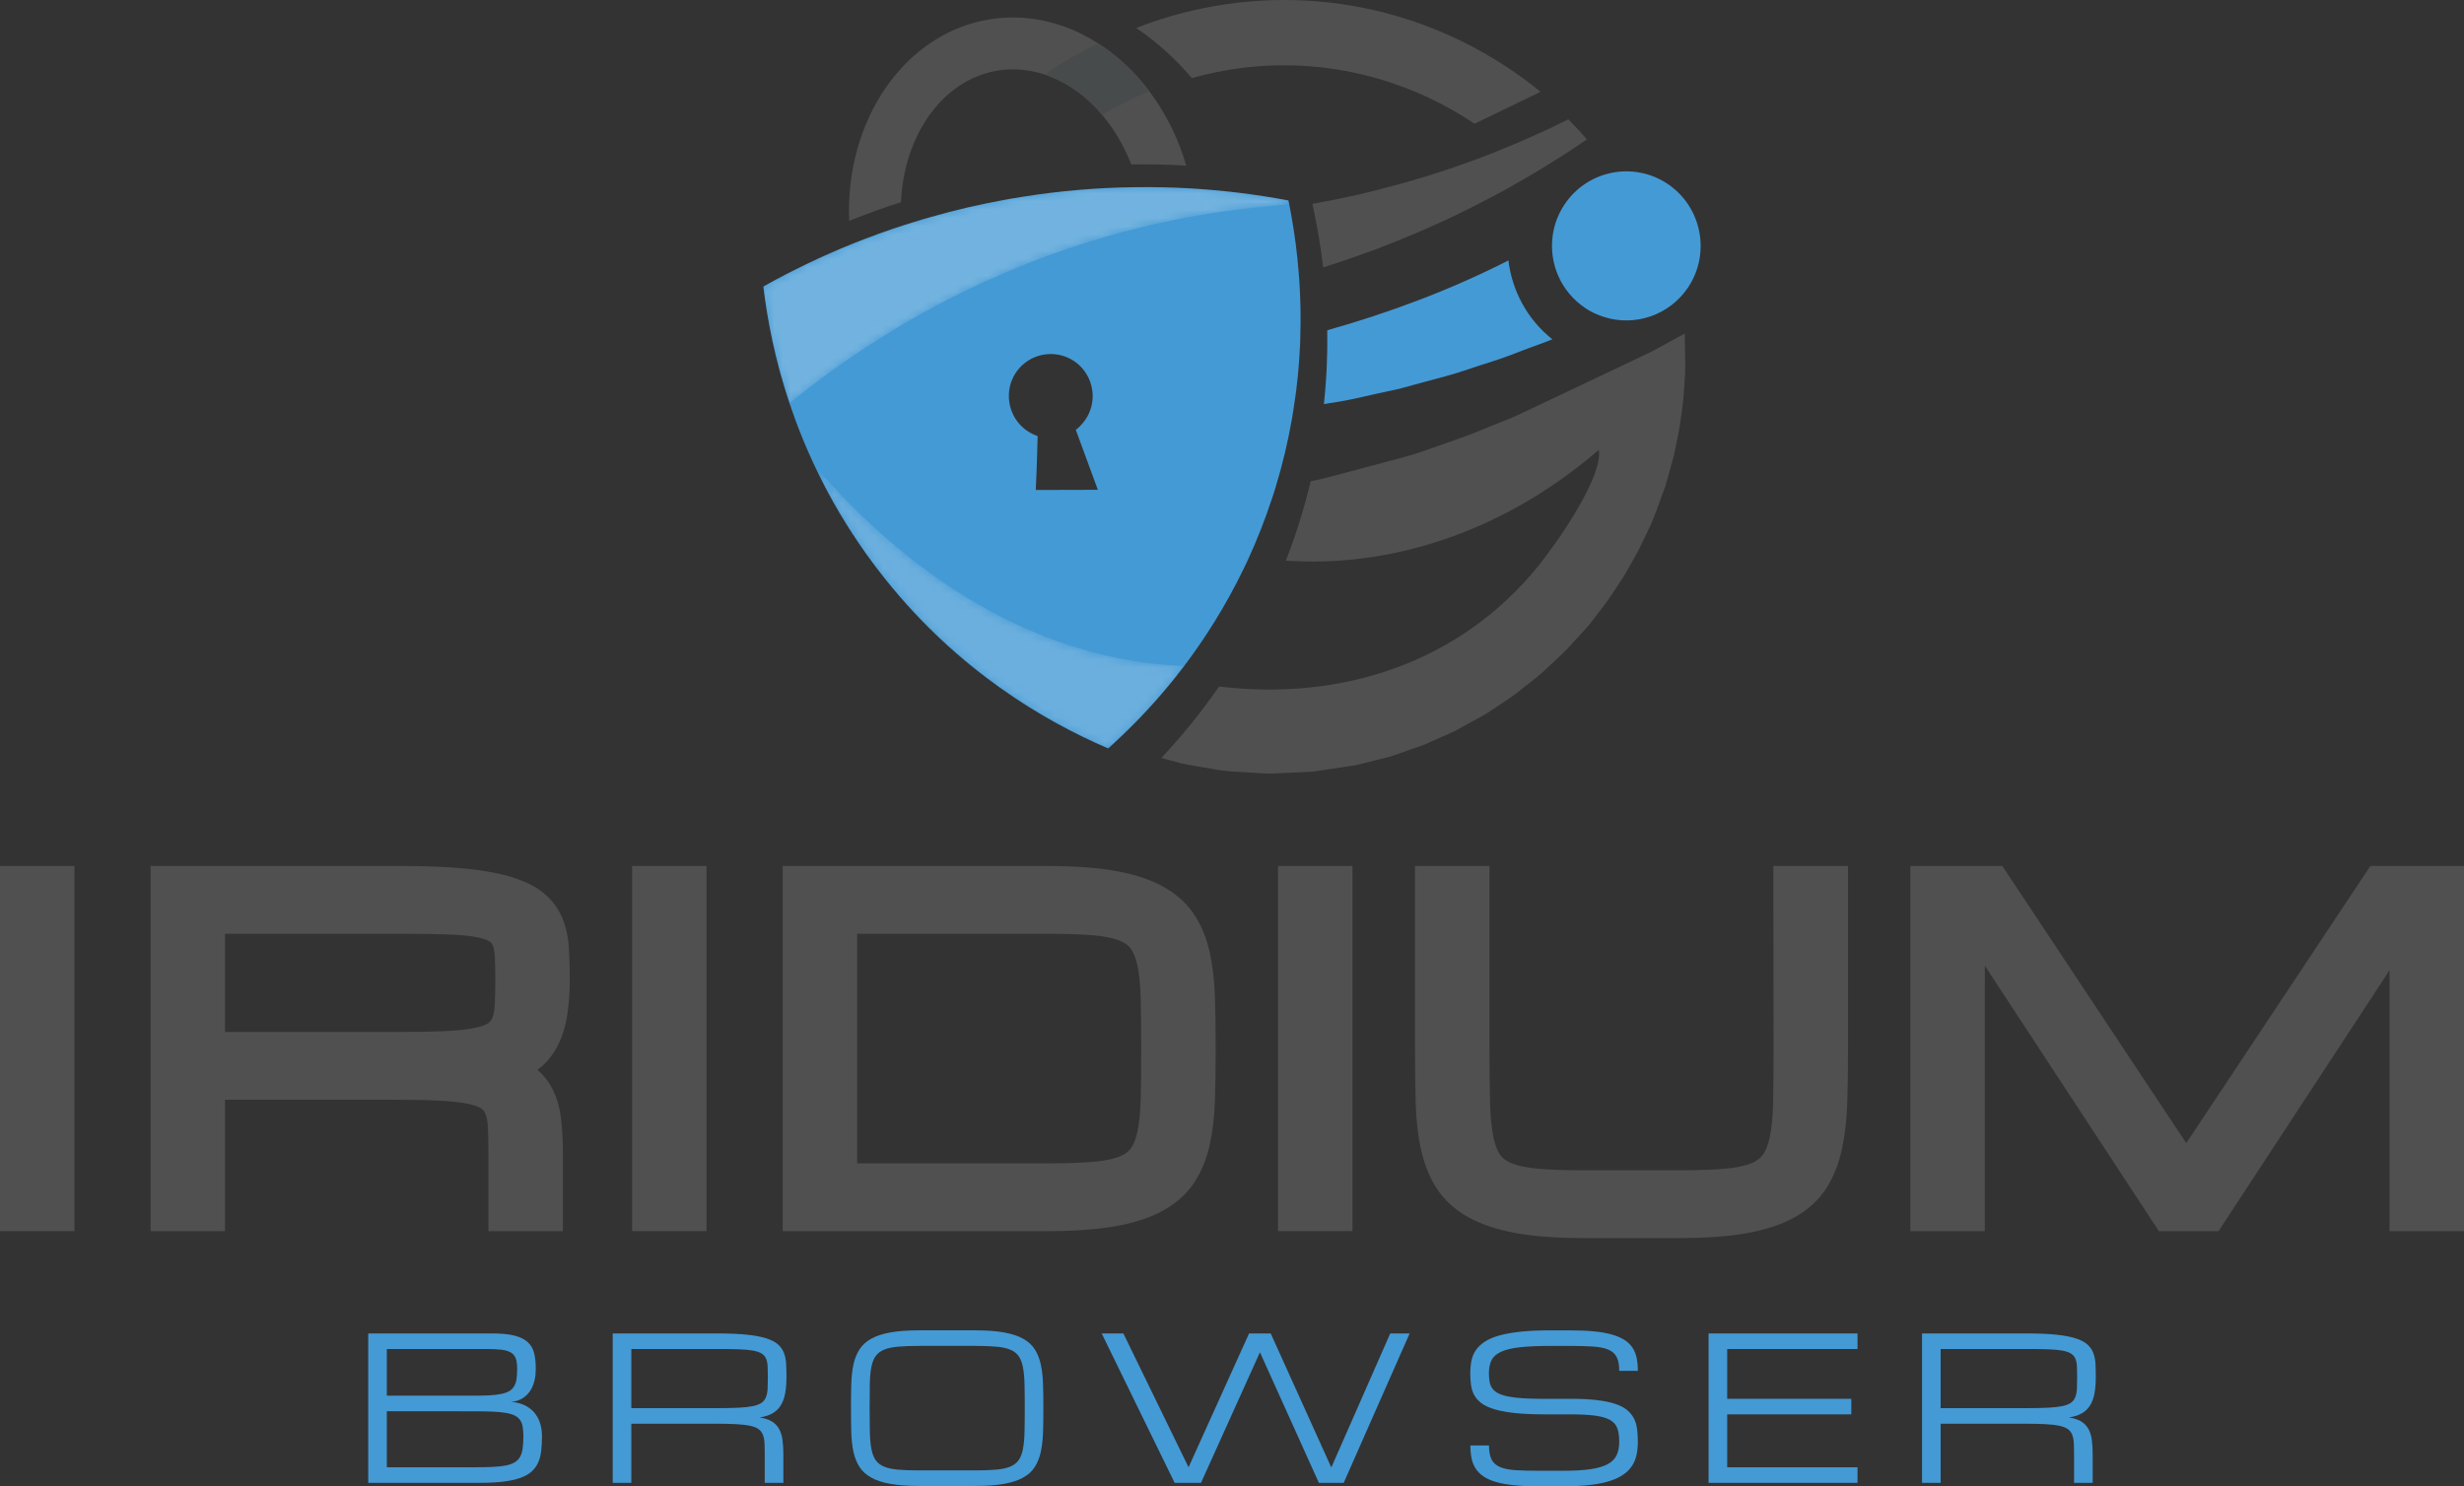 <?xml version="1.0" encoding="utf-8"?>
<!-- Generator: Adobe Illustrator 16.0.0, SVG Export Plug-In . SVG Version: 6.00 Build 0)  -->
<!DOCTYPE svg PUBLIC "-//W3C//DTD SVG 1.1//EN" "http://www.w3.org/Graphics/SVG/1.1/DTD/svg11.dtd">
<svg version="1.1" id="iridium" xmlns="http://www.w3.org/2000/svg" xmlns:xlink="http://www.w3.org/1999/xlink" x="0px" y="0px"
	 width="300px" height="181px" viewBox="0 0 300 181" enable-background="new 0 0 300 181" xml:space="preserve">
<rect x="0" y="0" width="300" height="181" fill="#333333" stroke="none"/>
<g id="Logo">
	<g>
		<path fill="#449AD5" d="M158.211,34.412c-0.02-0.358-0.05-0.714-0.078-1.061c-0.195-2.588-0.527-4.981-0.916-7.139
			c-0.064-0.331-0.118-0.663-0.18-0.986c-0.031-0.136-0.055-0.275-0.085-0.411c-0.032-0.138-0.064-0.274-0.085-0.405
			c-3.981-0.751-7.977-1.236-11.989-1.47c-2.225-0.129-4.465-0.179-6.692-0.146c-4.561,0.054-9.133,0.442-13.687,1.17
			c-0.481,0.07-0.96,0.148-1.438,0.237c-0.175,0.028-0.36,0.059-0.533,0.096c-3.144,0.563-6.243,1.278-9.288,2.158
			c-0.661,0.185-1.32,0.377-1.976,0.589c-0.37,0.108-0.748,0.229-1.117,0.345c-2.14,0.684-4.228,1.453-6.308,2.278
			c-3.728,1.503-7.36,3.247-10.898,5.221c0.48,4.051,1.416,8.927,3.186,14.217c0.904,2.709,2.022,5.505,3.416,8.371
			c0.001,0.01,0.013,0.025,0.015,0.035c1.593,3.279,3.537,6.613,5.904,9.937c0.783,1.096,1.58,2.152,2.398,3.166
			c8.82,11.007,19.217,17.17,27.067,20.523c0.058-0.057,0.116-0.104,0.172-0.16c0.141-0.129,0.28-0.255,0.42-0.382
			c2.166-1.979,4.477-4.341,6.785-7.131c0.172-0.218,0.356-0.428,0.528-0.646c0.134-0.164,0.268-0.337,0.401-0.501
			c0.312-0.402,0.635-0.808,0.946-1.219c2.568-3.4,5.051-7.319,7.225-11.804c0.156-0.319,0.303-0.64,0.458-0.959
			c1.142-2.464,2.188-5.104,3.102-7.911c0.099-0.319,0.2-0.63,0.306-0.961c0.02-0.06,0.038-0.118,0.057-0.18l-0.002-0.01
			c0.839-2.747,1.469-5.441,1.934-8.051c0.023-0.146,0.055-0.304,0.078-0.45c0.065-0.352,0.122-0.703,0.168-1.062
			c0.43-2.643,0.667-5.196,0.778-7.644c0.017-0.363,0.034-0.727,0.032-1.088C158.395,38.681,158.341,36.486,158.211,34.412
			 M123.375,50.523c-0.124-0.236-0.221-0.485-0.302-0.747c-0.076-0.234-0.133-0.473-0.175-0.722c-0.114-0.702-0.085-1.4,0.073-2.053
			c0.071-0.316,0.176-0.608,0.317-0.897c0.674-1.495,2.068-2.634,3.818-2.921c2.083-0.342,4.084,0.621,5.135,2.308
			c0.188,0.283,0.343,0.599,0.462,0.921c0.117,0.313,0.21,0.65,0.266,0.992c0.194,1.192-0.036,2.34-0.577,3.313
			c-0.153,0.281-0.338,0.539-0.536,0.778c-0.259,0.318-0.554,0.604-0.875,0.846l1.359,3.698l1.325,3.608l-7.555,0.021l0.118-2.874
			l0.108-3.69c-1.282-0.436-2.356-1.342-2.963-2.571L123.375,50.523z"/>
		<path fill="#515050" d="M138.331,3.41c2.615-1.029,5.351-1.839,8.194-2.417c15.066-3.061,29.955,1.126,41.042,10.189l-0.231,0.113
			l-7.809,3.773c-8.917-5.989-20.104-8.58-31.436-6.281c-1.012,0.204-2.006,0.441-2.984,0.719
			C143.097,7.129,140.813,5.078,138.331,3.41"/>
		<path fill="#515050" d="M193.201,16.977c-0.234,0.161-0.478,0.323-0.717,0.484c-0.694,0.454-1.388,0.95-2.108,1.409
			c-0.729,0.443-1.463,0.911-2.215,1.374c-0.491,0.304-0.976,0.612-1.495,0.909c-1.041,0.612-2.119,1.215-3.208,1.851
			c-0.82,0.464-1.656,0.866-2.498,1.329c-0.844,0.414-1.692,0.899-2.57,1.305c-3.465,1.733-7.165,3.302-11.002,4.771
			c-2.061,0.754-4.164,1.48-6.291,2.153c-0.285-2.436-0.663-4.655-1.073-6.62l-0.235-1.115c1.871-0.333,3.733-0.713,5.57-1.121
			c3.771-0.9,7.45-1.905,10.968-3.095c0.887-0.278,1.736-0.632,2.602-0.916c0.849-0.32,1.713-0.609,2.543-0.949
			c0.625-0.261,1.263-0.521,1.874-0.77c1.015-0.406,1.999-0.812,2.96-1.257c0.779-0.356,1.544-0.705,2.306-1.043
			c0.753-0.356,1.472-0.729,2.214-1.091c0.034-0.017,0.063-0.032,0.113-0.056c0.455,0.451,0.89,0.911,1.32,1.369
			C192.579,16.249,192.896,16.601,193.201,16.977"/>
		<path fill="#515050" d="M204.288,41.075c-0.724,0.38-1.457,0.792-2.166,1.186c-0.707,0.382-1.396,0.743-2.111,1.069l-4.384,2.085
			l-8.779,4.163l-2.191,1.028c-0.708,0.34-1.49,0.616-2.226,0.918c-1.495,0.59-2.963,1.242-4.492,1.778l-4.578,1.613
			c-1.513,0.54-3.077,0.93-4.642,1.345l-4.695,1.249c-1.497,0.379-2.934,0.827-4.445,1.091c-0.345,1.455-0.742,2.929-1.198,4.424
			c-0.56,1.829-1.173,3.587-1.833,5.283c0.107-0.277,19.068,2.886,38.118-13.534c0.522,3.376-5.252,11.54-7.369,14.15
			c-9.604,11.852-24.038,16.466-38.87,14.676c-2.309,3.336-4.706,6.229-7.019,8.688c0.129,0.048,0.255,0.07,0.379,0.119l1.875,0.511
			c1.313,0.312,2.66,0.485,3.98,0.716c1.32,0.288,2.663,0.334,4.012,0.416c1.352,0.064,2.684,0.236,4.048,0.112l4.078-0.184
			l3.903-0.581l0.979-0.146c0.188-0.042,0.265-0.027,0.545-0.1l0.484-0.116l1.96-0.497c0.651-0.171,1.313-0.301,1.957-0.518
			l1.906-0.664l1.896-0.666l1.843-0.824l1.838-0.822c0.595-0.316,1.178-0.646,1.771-0.972l1.767-0.965
			c0.583-0.329,1.125-0.742,1.698-1.103c1.121-0.73,2.247-1.469,3.265-2.344c1.064-0.828,2.134-1.642,3.091-2.601
			c0.996-0.92,2.007-1.835,2.853-2.83l1.338-1.452l0.327-0.369l0.357-0.413c0.207-0.259,0.417-0.527,0.618-0.794
			c0.79-1.07,1.662-2.102,2.361-3.243l1.104-1.681c0.354-0.567,0.679-1.174,1.008-1.756c0.706-1.169,1.269-2.366,1.833-3.556
			c0.587-1.144,1.105-2.52,1.541-3.725l0.686-1.877c0.199-0.635,0.367-1.296,0.563-1.949l0.532-1.938l0.398-1.949
			c0.292-1.266,0.464-2.655,0.641-3.977c0.184-1.344,0.206-2.607,0.32-3.988c0.047-1.311-0.012-2.683-0.03-4l-0.005-0.935
			L204.288,41.075z"/>
		<path fill="#449AD5" d="M189.002,41.321c-1.512,0.609-3.061,1.123-4.585,1.73c-1.826,0.729-3.712,1.251-5.555,1.885
			c-1.851,0.647-3.765,1.132-5.645,1.632l-2.823,0.771l-2.867,0.624c-1.899,0.438-3.847,0.886-5.77,1.153l-0.568,0.092
			c0.34-3.155,0.454-6.164,0.407-8.989c7.425-2.096,14.936-4.869,22.057-8.504C184.099,35.397,185.94,38.887,189.002,41.321"/>
		<path fill="#449AD5" d="M205.555,34.965c-2.292,3.443-6.506,4.825-10.245,3.639c-0.794-0.241-1.577-0.603-2.301-1.092
			c-2.991-2.002-4.419-5.447-3.968-8.783c0.175-1.32,0.641-2.622,1.429-3.803c2.756-4.178,8.382-5.313,12.546-2.548
			C207.175,25.156,208.31,30.788,205.555,34.965"/>
		<path fill="#515050" d="M144.426,20.167c-2.225-0.128-4.466-0.179-6.693-0.146c-0.881-2.275-2.093-4.317-3.534-6.017
			c-0.308-0.378-0.63-0.732-0.97-1.075c-1.779-1.806-3.839-3.129-6.048-3.859c-0.52-0.169-1.043-0.303-1.581-0.404
			c-1.338-0.265-2.735-0.301-4.126-0.072c-6.708,1.098-11.415,7.859-11.778,16.023c-2.14,0.683-4.229,1.451-6.308,2.278
			c-0.492-12.201,6.661-22.826,17.072-24.533c4.045-0.663,8.059,0.112,11.636,1.984c0.539,0.28,1.061,0.585,1.57,0.92
			c1.908,1.205,3.671,2.738,5.223,4.543c0.363,0.425,0.719,0.87,1.059,1.325C141.901,13.729,143.45,16.787,144.426,20.167"/>
		<path fill="#484B4C" d="M127.181,9.07c2.048-1.417,4.207-2.691,6.484-3.804c1.909,1.205,3.672,2.738,5.225,4.544
			c0.362,0.424,0.718,0.869,1.057,1.325c-2.005,0.813-3.93,1.773-5.747,2.868c-0.307-0.377-0.63-0.731-0.97-1.074
			C131.45,11.124,129.389,9.801,127.181,9.07"/>
		<g opacity="0.21">
			<g>
				<defs>
					<rect id="SVGID_1_" x="99.558" y="57.512" width="44.623" height="33.626"/>
				</defs>
				<clipPath id="SVGID_2_">
					<use xlink:href="#SVGID_1_"  overflow="visible"/>
				</clipPath>
				<g clip-path="url(#SVGID_2_)">
					<defs>
						<path id="SVGID_3_" d="M144.18,81.099c-0.312,0.411-0.633,0.816-0.946,1.219c-0.134,0.164-0.266,0.337-0.401,0.502
							c-0.172,0.218-0.356,0.428-0.528,0.646c-2.308,2.79-4.62,5.152-6.785,7.131c-0.14,0.127-0.28,0.254-0.419,0.382
							c-0.057,0.057-0.116,0.104-0.173,0.16c-7.849-3.354-18.246-9.517-27.067-20.522c-0.818-1.014-1.615-2.071-2.398-3.166
							c-2.367-3.323-4.311-6.658-5.904-9.938c0.057,0,0.116,0.01,0.172,0.01c0.069,0.018,0.127,0.028,0.196,0.045
							C106.442,64.935,121.886,80.245,144.18,81.099"/>
					</defs>
					<clipPath id="SVGID_4_">
						<use xlink:href="#SVGID_3_"  overflow="visible"/>
					</clipPath>
					<defs>
						<filter id="Adobe_OpacityMaskFilter" filterUnits="userSpaceOnUse" x="84.048" y="36.795" width="75.642" height="75.06">
							<feColorMatrix  type="matrix" values="1 0 0 0 0  0 1 0 0 0  0 0 1 0 0  0 0 0 1 0"/>
						</filter>
					</defs>
					<mask maskUnits="userSpaceOnUse" x="84.048" y="36.795" width="75.642" height="75.06" id="SVGID_5_">
						<g filter="url(#Adobe_OpacityMaskFilter)">
							
								<linearGradient id="SVGID_6_" gradientUnits="userSpaceOnUse" x1="15.273" y1="5.293" x2="16.008" y2="5.293" gradientTransform="matrix(-18.749 27.93 27.93 18.749 273.367 -470.906)">
								<stop  offset="0" style="stop-color:#000000"/>
								<stop  offset="0.162" style="stop-color:#030303"/>
								<stop  offset="0.293" style="stop-color:#0D0D0D"/>
								<stop  offset="0.412" style="stop-color:#1E1E1E"/>
								<stop  offset="0.525" style="stop-color:#363636"/>
								<stop  offset="0.633" style="stop-color:#555555"/>
								<stop  offset="0.738" style="stop-color:#7B7B7B"/>
								<stop  offset="0.84" style="stop-color:#A7A7A7"/>
								<stop  offset="0.937" style="stop-color:#DADADA"/>
								<stop  offset="1" style="stop-color:#FFFFFF"/>
							</linearGradient>
							<polygon clip-path="url(#SVGID_4_)" fill="url(#SVGID_6_)" points="159.69,67.957 130.318,111.854 84.048,80.693 
								113.419,36.795 							"/>
						</g>
					</mask>
					
						<linearGradient id="SVGID_7_" gradientUnits="userSpaceOnUse" x1="15.273" y1="5.293" x2="16.008" y2="5.293" gradientTransform="matrix(-18.749 27.93 27.93 18.749 273.367 -470.906)">
						<stop  offset="0" style="stop-color:#FDFDFE"/>
						<stop  offset="0.91" style="stop-color:#FDFDFE"/>
						<stop  offset="1" style="stop-color:#FDFDFE"/>
					</linearGradient>
					<polygon clip-path="url(#SVGID_4_)" mask="url(#SVGID_5_)" fill="url(#SVGID_7_)" points="159.69,67.957 130.318,111.854 
						84.048,80.693 113.419,36.795 					"/>
				</g>
			</g>
		</g>
		<g opacity="0.25">
			<g>
				<defs>
					<rect id="SVGID_8_" x="92.941" y="22.784" width="64.01" height="26.321"/>
				</defs>
				<clipPath id="SVGID_9_">
					<use xlink:href="#SVGID_8_"  overflow="visible"/>
				</clipPath>
				<g clip-path="url(#SVGID_9_)">
					<defs>
						<path id="SVGID_10_" d="M156.951,24.813c-2.343,0.66-31.479,0.447-60.824,24.292c-1.77-5.289-2.707-10.166-3.186-14.217
							c3.538-1.974,7.17-3.718,10.899-5.221c2.079-0.825,4.167-1.596,6.307-2.278c0.369-0.116,0.747-0.236,1.117-0.345
							c0.656-0.212,1.315-0.404,1.976-0.589c3.045-0.878,6.144-1.596,9.288-2.158c0.173-0.037,0.358-0.067,0.533-0.096
							c0.478-0.09,0.957-0.167,1.438-0.237c4.554-0.728,9.126-1.116,13.687-1.17c2.227-0.033,4.467,0.017,6.692,0.145
							c4.012,0.235,8.007,0.72,11.989,1.471C156.887,24.54,156.919,24.678,156.951,24.813"/>
					</defs>
					<clipPath id="SVGID_11_">
						<use xlink:href="#SVGID_10_"  overflow="visible"/>
					</clipPath>
					<defs>
						<filter id="Adobe_OpacityMaskFilter_1_" filterUnits="userSpaceOnUse" x="80.789" y="-6.956" width="88.313" height="85.779">
							<feColorMatrix  type="matrix" values="1 0 0 0 0  0 1 0 0 0  0 0 1 0 0  0 0 0 1 0"/>
						</filter>
					</defs>
					<mask maskUnits="userSpaceOnUse" x="80.789" y="-6.956" width="88.313" height="85.779" id="SVGID_12_">
						<g filter="url(#Adobe_OpacityMaskFilter_1_)">
							
								<linearGradient id="SVGID_13_" gradientUnits="userSpaceOnUse" x1="4.433" y1="1.498" x2="5.168" y2="1.498" gradientTransform="matrix(-69.188 103.068 103.068 69.188 326.438 -597.875)">
								<stop  offset="0" style="stop-color:#000000"/>
								<stop  offset="0.162" style="stop-color:#030303"/>
								<stop  offset="0.293" style="stop-color:#0D0D0D"/>
								<stop  offset="0.412" style="stop-color:#1E1E1E"/>
								<stop  offset="0.525" style="stop-color:#363636"/>
								<stop  offset="0.633" style="stop-color:#555555"/>
								<stop  offset="0.738" style="stop-color:#7B7B7B"/>
								<stop  offset="0.84" style="stop-color:#A7A7A7"/>
								<stop  offset="0.937" style="stop-color:#DADADA"/>
								<stop  offset="1" style="stop-color:#FFFFFF"/>
							</linearGradient>
							<polygon clip-path="url(#SVGID_11_)" fill="url(#SVGID_13_)" points="169.103,30.945 137.067,78.823 80.789,40.923 
								112.826,-6.956 							"/>
						</g>
					</mask>
					
						<linearGradient id="SVGID_14_" gradientUnits="userSpaceOnUse" x1="4.433" y1="1.498" x2="5.168" y2="1.498" gradientTransform="matrix(-69.188 103.068 103.068 69.188 326.438 -597.875)">
						<stop  offset="0" style="stop-color:#FDFDFE"/>
						<stop  offset="0.91" style="stop-color:#FDFDFE"/>
						<stop  offset="1" style="stop-color:#FDFDFE"/>
					</linearGradient>
					<polygon clip-path="url(#SVGID_11_)" mask="url(#SVGID_12_)" fill="url(#SVGID_14_)" points="169.103,30.945 137.067,78.823 
						80.789,40.923 112.826,-6.956 					"/>
				</g>
			</g>
		</g>
	</g>
</g>
<g id="Text">
	<g>
		<rect y="105.456" fill="#515050" width="9.066" height="44.468"/>
		<path fill="#515050" d="M68.54,111.98c-0.459-1.181-1.193-2.217-2.181-3.081c-0.963-0.84-2.233-1.505-3.887-2.031
			c-1.518-0.486-3.358-0.836-5.623-1.072c-2.169-0.226-4.856-0.34-7.986-0.34H18.333v44.469h9.066v-16.003h20.624
			c2.194,0,4.061,0.04,5.55,0.116c1.419,0.073,2.59,0.206,3.479,0.393c0.944,0.201,1.382,0.44,1.557,0.565
			c0.227,0.163,0.382,0.363,0.491,0.634c0.169,0.421,0.271,0.968,0.303,1.62c0.042,0.859,0.063,1.884,0.063,3.073v9.602h9.067
			v-9.602c0-1.549-0.082-2.964-0.24-4.205c-0.179-1.401-0.56-2.648-1.132-3.706c-0.44-0.817-1.018-1.527-1.719-2.126
			c0.826-0.618,1.521-1.374,2.074-2.258c0.692-1.106,1.187-2.438,1.468-3.956c0.256-1.388,0.389-3.003,0.389-4.804
			c0-1.355-0.034-2.607-0.097-3.721C69.205,114.252,68.957,113.052,68.54,111.98 M27.399,113.709h21.464
			c2.205,0,4.083,0.027,5.585,0.079c1.423,0.049,2.599,0.156,3.493,0.323c0.981,0.179,1.438,0.398,1.62,0.51
			c0.2,0.122,0.326,0.263,0.413,0.453c0.146,0.327,0.24,0.795,0.269,1.352c0.043,0.796,0.063,1.743,0.063,2.843
			c0,1.189-0.02,2.214-0.063,3.072c-0.032,0.654-0.133,1.199-0.302,1.622c-0.108,0.27-0.265,0.471-0.493,0.633
			c-0.175,0.124-0.61,0.364-1.557,0.563c-0.89,0.188-2.06,0.321-3.479,0.395c-1.489,0.076-3.356,0.115-5.549,0.115H27.399V113.709z"
			/>
		<rect x="76.962" y="105.456" fill="#515050" width="9.066" height="44.468"/>
		<path fill="#515050" d="M147.268,115.885c-0.396-1.738-1.042-3.283-1.921-4.591c-0.926-1.376-2.236-2.525-3.894-3.415
			c-1.559-0.836-3.521-1.46-5.833-1.854c-2.212-0.378-4.942-0.568-8.117-0.568H95.295v44.468h32.208
			c3.178,0,5.909-0.191,8.117-0.567c2.31-0.394,4.272-1.018,5.833-1.855c1.658-0.89,2.968-2.038,3.894-3.414
			c0.879-1.309,1.525-2.853,1.921-4.592c0.367-1.615,0.587-3.453,0.652-5.462c0.062-1.885,0.094-4.019,0.094-6.343
			c0-2.323-0.032-4.457-0.094-6.344C147.855,119.339,147.635,117.501,147.268,115.885 M127.504,141.67h-23.143v-27.96h23.143
			c2.169,0,4.018,0.061,5.493,0.177c1.335,0.107,2.425,0.319,3.24,0.627c0.64,0.243,1.102,0.561,1.412,0.972
			c0.363,0.481,0.642,1.175,0.832,2.062c0.227,1.062,0.361,2.405,0.402,3.996c0.042,1.715,0.064,3.763,0.064,6.147
			c0,2.384-0.022,4.434-0.064,6.146c-0.041,1.591-0.175,2.935-0.402,3.996c-0.19,0.888-0.469,1.58-0.832,2.063
			c-0.31,0.411-0.771,0.729-1.412,0.971c-0.814,0.31-1.908,0.52-3.253,0.627C131.509,141.611,129.666,141.67,127.504,141.67"/>
		<rect x="155.604" y="105.456" fill="#515050" width="9.066" height="44.468"/>
		<path fill="#515050" d="M215.937,127.69c0,2.511-0.017,4.669-0.053,6.475c-0.032,1.685-0.164,3.107-0.392,4.229
			c-0.194,0.956-0.481,1.703-0.854,2.222c-0.319,0.444-0.783,0.787-1.422,1.047c-0.794,0.325-1.871,0.546-3.201,0.66
			c-1.476,0.127-3.316,0.19-5.47,0.19h-11.805c-2.17,0-4.015-0.063-5.481-0.19c-1.324-0.114-2.403-0.336-3.21-0.663
			c-0.637-0.257-1.097-0.596-1.406-1.034c-0.363-0.513-0.644-1.261-0.833-2.22c-0.222-1.128-0.355-2.557-0.394-4.25
			c-0.044-1.803-0.066-3.958-0.066-6.465v-22.234h-9.066v22.234c0,2.406,0.025,4.6,0.08,6.581c0.055,2.083,0.269,3.99,0.636,5.668
			c0.391,1.792,1.03,3.387,1.9,4.743c0.92,1.434,2.225,2.629,3.874,3.551c1.554,0.87,3.517,1.521,5.834,1.937
			c2.217,0.396,4.952,0.597,8.133,0.597h11.805c3.181,0,5.916-0.201,8.132-0.597c2.317-0.415,4.28-1.066,5.834-1.937
			c1.652-0.925,2.954-2.124,3.867-3.562c0.858-1.354,1.492-2.946,1.881-4.731c0.366-1.674,0.584-3.577,0.65-5.66
			c0.062-1.962,0.092-4.179,0.092-6.59v-22.234h-9.094L215.937,127.69z"/>
		<polygon fill="#515050" points="288.6,105.456 266.183,139.207 243.789,105.456 232.59,105.456 232.59,149.925 241.657,149.925 
			241.657,117.598 262.849,149.925 270.113,149.925 290.934,118.152 290.934,149.925 300,149.925 300,105.456 		"/>
		<path fill="#449AD5" d="M44.833,180.574v-18.191h15.122c1.134,0,2.047,0.093,2.739,0.277c0.693,0.187,1.227,0.459,1.6,0.818
			c0.374,0.359,0.624,0.808,0.749,1.345c0.126,0.536,0.19,1.152,0.19,1.847c0,0.505-0.043,0.951-0.13,1.339
			c-0.087,0.387-0.2,0.724-0.342,1.007s-0.303,0.522-0.484,0.716c-0.181,0.194-0.366,0.354-0.555,0.479
			c-0.44,0.301-0.945,0.47-1.511,0.51c0.708,0.039,1.337,0.213,1.889,0.521c0.236,0.133,0.466,0.302,0.69,0.504
			c0.225,0.2,0.426,0.449,0.602,0.745c0.178,0.296,0.321,0.643,0.431,1.043c0.11,0.397,0.165,0.857,0.165,1.379
			c0,0.632-0.029,1.21-0.088,1.735c-0.059,0.525-0.178,0.997-0.359,1.415c-0.181,0.418-0.441,0.785-0.779,1.101
			c-0.339,0.316-0.79,0.579-1.352,0.789c-0.563,0.21-1.251,0.364-2.066,0.467c-0.814,0.104-1.789,0.154-2.922,0.154H44.833z
			 M57.665,169.963c0.771,0,1.436-0.016,1.995-0.047c0.559-0.033,1.036-0.093,1.429-0.179c0.394-0.086,0.712-0.207,0.956-0.36
			c0.244-0.154,0.435-0.354,0.573-0.599c0.138-0.245,0.23-0.539,0.277-0.882c0.047-0.344,0.07-0.753,0.07-1.227
			c0-0.506-0.055-0.915-0.165-1.231c-0.11-0.315-0.307-0.559-0.59-0.729c-0.284-0.169-0.667-0.284-1.151-0.344
			c-0.484-0.059-1.104-0.088-1.859-0.088H47.098v5.685H57.665z M57.665,178.68c0.881,0,1.645-0.014,2.29-0.041
			c0.646-0.029,1.192-0.088,1.641-0.179c0.449-0.09,0.811-0.221,1.086-0.391c0.276-0.17,0.491-0.395,0.644-0.676
			c0.154-0.28,0.257-0.621,0.313-1.023c0.056-0.402,0.083-0.889,0.083-1.457c0-0.442-0.027-0.828-0.083-1.154
			c-0.055-0.328-0.159-0.604-0.313-0.828c-0.153-0.226-0.368-0.407-0.644-0.546c-0.275-0.139-0.637-0.247-1.086-0.325
			c-0.449-0.079-0.995-0.133-1.641-0.16c-0.645-0.028-1.409-0.041-2.29-0.041H47.098v6.821H57.665z"/>
		<path fill="#449AD5" d="M95.377,180.574H93.11v-3.41c0-0.553-0.009-1.029-0.029-1.428s-0.086-0.74-0.201-1.024
			s-0.293-0.513-0.537-0.688c-0.244-0.173-0.59-0.308-1.039-0.401c-0.448-0.095-1.017-0.161-1.706-0.196
			c-0.688-0.035-1.536-0.054-2.543-0.054H76.866v7.201H74.6v-18.191h12.832c1.385,0,2.552,0.05,3.5,0.148
			c0.949,0.099,1.732,0.246,2.35,0.442c0.617,0.198,1.094,0.443,1.429,0.735c0.334,0.293,0.578,0.636,0.731,1.03
			c0.153,0.396,0.244,0.837,0.271,1.326c0.028,0.489,0.042,1.03,0.042,1.623c0,0.759-0.054,1.424-0.16,1.997
			c-0.107,0.572-0.286,1.059-0.537,1.461c-0.252,0.403-0.586,0.725-1.004,0.966c-0.416,0.241-0.94,0.408-1.569,0.503
			c0.629,0.095,1.133,0.26,1.511,0.498c0.377,0.236,0.669,0.545,0.874,0.924c0.205,0.378,0.34,0.828,0.407,1.35
			c0.067,0.521,0.101,1.113,0.101,1.777V180.574z M76.866,171.479h10.566c1.007,0,1.855-0.018,2.544-0.055
			c0.688-0.036,1.257-0.1,1.707-0.194c0.448-0.095,0.793-0.229,1.038-0.402c0.245-0.175,0.423-0.403,0.538-0.688
			c0.114-0.284,0.181-0.626,0.201-1.023c0.019-0.398,0.029-0.875,0.029-1.428c0-0.514-0.011-0.955-0.029-1.325
			c-0.02-0.372-0.087-0.684-0.201-0.937c-0.114-0.253-0.293-0.454-0.538-0.604c-0.244-0.15-0.59-0.267-1.038-0.351
			c-0.45-0.082-1.019-0.136-1.707-0.159c-0.689-0.023-1.537-0.035-2.544-0.035H76.866V171.479z"/>
		<path fill="#449AD5" d="M118.734,162.003c1.386,0,2.552,0.085,3.501,0.256c0.947,0.17,1.729,0.426,2.343,0.77
			s1.086,0.775,1.417,1.297s0.572,1.133,0.726,1.835c0.153,0.703,0.244,1.497,0.271,2.382c0.028,0.884,0.042,1.862,0.042,2.938
			c0,1.073-0.014,2.052-0.042,2.937c-0.027,0.885-0.118,1.678-0.271,2.38c-0.154,0.702-0.396,1.315-0.726,1.836
			s-0.803,0.954-1.417,1.297c-0.614,0.344-1.396,0.601-2.343,0.77c-0.949,0.17-2.115,0.255-3.501,0.255h-6.823
			c-1.385,0-2.552-0.085-3.5-0.255c-0.949-0.169-1.73-0.426-2.344-0.77c-0.614-0.343-1.087-0.776-1.422-1.297
			c-0.335-0.521-0.579-1.134-0.732-1.836s-0.242-1.495-0.266-2.38c-0.024-0.885-0.035-1.863-0.035-2.937
			c0-1.075,0.011-2.054,0.035-2.938c0.023-0.885,0.112-1.679,0.266-2.382c0.153-0.702,0.397-1.313,0.732-1.835
			c0.334-0.521,0.808-0.953,1.422-1.297c0.614-0.344,1.396-0.6,2.344-0.77c0.948-0.171,2.114-0.256,3.5-0.256H118.734z
			 M118.734,179.059c1,0,1.844-0.03,2.532-0.089c0.689-0.059,1.257-0.179,1.707-0.361c0.449-0.181,0.794-0.442,1.039-0.782
			c0.244-0.339,0.42-0.789,0.531-1.35c0.109-0.561,0.174-1.25,0.195-2.067c0.02-0.815,0.029-1.794,0.029-2.93
			c0-1.138-0.009-2.114-0.029-2.933c-0.021-0.817-0.085-1.506-0.195-2.066c-0.111-0.561-0.288-1.01-0.531-1.35
			c-0.245-0.341-0.588-0.6-1.034-0.782c-0.444-0.182-1.011-0.302-1.7-0.36c-0.688-0.06-1.537-0.09-2.544-0.09h-6.823
			c-1.007,0-1.855,0.03-2.544,0.09c-0.688,0.059-1.257,0.179-1.707,0.36c-0.448,0.183-0.794,0.441-1.039,0.782
			c-0.244,0.34-0.419,0.789-0.531,1.35c-0.11,0.561-0.173,1.249-0.188,2.066c-0.017,0.818-0.024,1.795-0.024,2.933
			c0,1.136,0.01,2.114,0.03,2.93c0.02,0.817,0.084,1.507,0.194,2.067c0.111,0.561,0.286,1.011,0.526,1.35
			c0.24,0.34,0.584,0.602,1.032,0.782c0.45,0.183,1.019,0.303,1.707,0.361c0.689,0.059,1.537,0.089,2.544,0.089H118.734z"/>
		<polygon fill="#449AD5" points="152.078,162.383 154.713,162.383 162.091,178.703 169.266,162.383 171.629,162.383 163.6,180.574 
			160.578,180.574 153.402,164.673 146.226,180.574 143.016,180.574 134.134,162.383 136.774,162.383 144.71,178.68 		"/>
		<path fill="#449AD5" d="M191.194,170.342c1.244,0,2.31,0.051,3.2,0.154c0.889,0.104,1.639,0.257,2.249,0.458
			c0.61,0.203,1.095,0.453,1.458,0.755s0.641,0.646,0.838,1.029c0.196,0.385,0.324,0.814,0.384,1.291
			c0.059,0.477,0.088,0.992,0.088,1.546c0,0.551-0.048,1.067-0.147,1.552c-0.098,0.482-0.273,0.926-0.525,1.326
			c-0.252,0.4-0.594,0.758-1.027,1.073c-0.433,0.315-0.983,0.581-1.652,0.802c-0.669,0.221-1.473,0.388-2.414,0.501
			c-0.94,0.114-2.041,0.171-3.3,0.171h-3.022c-1.133,0-2.125-0.043-2.975-0.13c-0.851-0.086-1.582-0.219-2.196-0.396
			c-0.614-0.179-1.122-0.404-1.523-0.676c-0.4-0.272-0.721-0.593-0.961-0.959c-0.241-0.367-0.408-0.786-0.502-1.256
			c-0.095-0.471-0.142-0.989-0.142-1.557h2.266c0,0.721,0.103,1.286,0.308,1.694c0.204,0.409,0.542,0.717,1.014,0.922
			c0.473,0.203,1.093,0.332,1.86,0.385c0.768,0.051,1.717,0.077,2.851,0.077h3.022c1.322,0,2.42-0.063,3.293-0.191
			c0.874-0.126,1.57-0.329,2.09-0.607c0.52-0.277,0.885-0.642,1.097-1.091s0.319-0.996,0.319-1.641c0-0.644-0.072-1.182-0.217-1.609
			c-0.146-0.429-0.433-0.771-0.861-1.025c-0.43-0.254-1.034-0.436-1.814-0.542c-0.778-0.107-1.797-0.162-3.057-0.162h-3.117
			c-1.385,0-2.57-0.052-3.559-0.153c-0.987-0.103-1.816-0.251-2.485-0.445c-0.669-0.192-1.205-0.434-1.606-0.721
			c-0.401-0.29-0.705-0.618-0.914-0.989c-0.209-0.373-0.345-0.784-0.408-1.239c-0.063-0.453-0.094-0.945-0.094-1.473
			c0-0.554,0.05-1.067,0.148-1.541c0.098-0.473,0.28-0.902,0.549-1.284c0.267-0.383,0.632-0.725,1.097-1.024
			c0.464-0.3,1.06-0.551,1.789-0.752s1.604-0.354,2.626-0.456c1.023-0.103,2.228-0.154,3.613-0.154h2.267
			c1.133,0,2.125,0.04,2.975,0.124c0.851,0.084,1.582,0.213,2.196,0.392c0.614,0.177,1.124,0.399,1.529,0.662
			c0.406,0.266,0.729,0.581,0.969,0.947c0.24,0.367,0.406,0.785,0.5,1.249c0.095,0.467,0.142,0.985,0.142,1.553h-2.267
			c0-0.71-0.101-1.268-0.307-1.67c-0.205-0.403-0.543-0.704-1.015-0.905c-0.472-0.202-1.094-0.328-1.865-0.38
			c-0.771-0.051-1.723-0.077-2.856-0.077h-2.267c-1.511,0-2.755,0.054-3.731,0.16c-0.976,0.106-1.746,0.286-2.313,0.539
			c-0.567,0.253-0.96,0.593-1.181,1.019c-0.22,0.427-0.331,0.958-0.331,1.6c0,0.395,0.027,0.745,0.083,1.053
			c0.056,0.308,0.167,0.579,0.337,0.813c0.168,0.233,0.407,0.428,0.713,0.586c0.307,0.156,0.713,0.288,1.215,0.391
			c0.504,0.103,1.121,0.177,1.849,0.219c0.728,0.043,1.595,0.065,2.602,0.065H191.194z"/>
		<polygon fill="#449AD5" points="208.024,180.574 208.024,162.383 226.156,162.383 226.156,164.278 210.291,164.278 
			210.291,170.342 225.401,170.342 225.401,172.236 210.291,172.236 210.291,178.681 226.156,178.681 226.156,180.574 		"/>
		<path fill="#449AD5" d="M254.79,180.574h-2.267v-3.41c0-0.553-0.008-1.029-0.029-1.428c-0.019-0.398-0.085-0.74-0.2-1.024
			c-0.115-0.284-0.294-0.513-0.538-0.688c-0.244-0.173-0.59-0.308-1.039-0.401c-0.448-0.095-1.017-0.161-1.706-0.196
			c-0.688-0.035-1.537-0.054-2.544-0.054H236.28v7.201h-2.266v-18.191h12.832c1.385,0,2.553,0.05,3.501,0.148
			c0.949,0.099,1.732,0.246,2.35,0.442c0.618,0.198,1.094,0.443,1.429,0.735c0.334,0.293,0.578,0.636,0.732,1.03
			c0.152,0.396,0.244,0.837,0.271,1.326c0.028,0.489,0.041,1.03,0.041,1.623c0,0.759-0.053,1.424-0.159,1.997
			c-0.106,0.572-0.287,1.059-0.538,1.461c-0.252,0.403-0.586,0.725-1.004,0.966c-0.416,0.241-0.94,0.408-1.569,0.503
			c0.629,0.095,1.133,0.26,1.511,0.498c0.378,0.236,0.669,0.545,0.874,0.924c0.205,0.378,0.341,0.828,0.407,1.35
			c0.067,0.521,0.1,1.113,0.1,1.777V180.574z M236.28,171.479h10.565c1.007,0,1.856-0.018,2.545-0.055
			c0.688-0.036,1.256-0.1,1.705-0.194c0.448-0.095,0.794-0.229,1.039-0.402c0.244-0.175,0.423-0.403,0.537-0.688
			c0.114-0.284,0.181-0.626,0.201-1.023c0.019-0.398,0.029-0.875,0.029-1.428c0-0.514-0.01-0.955-0.029-1.325
			c-0.02-0.372-0.087-0.684-0.201-0.937c-0.114-0.253-0.293-0.454-0.537-0.604c-0.245-0.15-0.591-0.267-1.039-0.351
			c-0.449-0.082-1.017-0.136-1.705-0.159c-0.689-0.023-1.538-0.035-2.545-0.035H236.28V171.479z"/>
	</g>
</g>
</svg>
